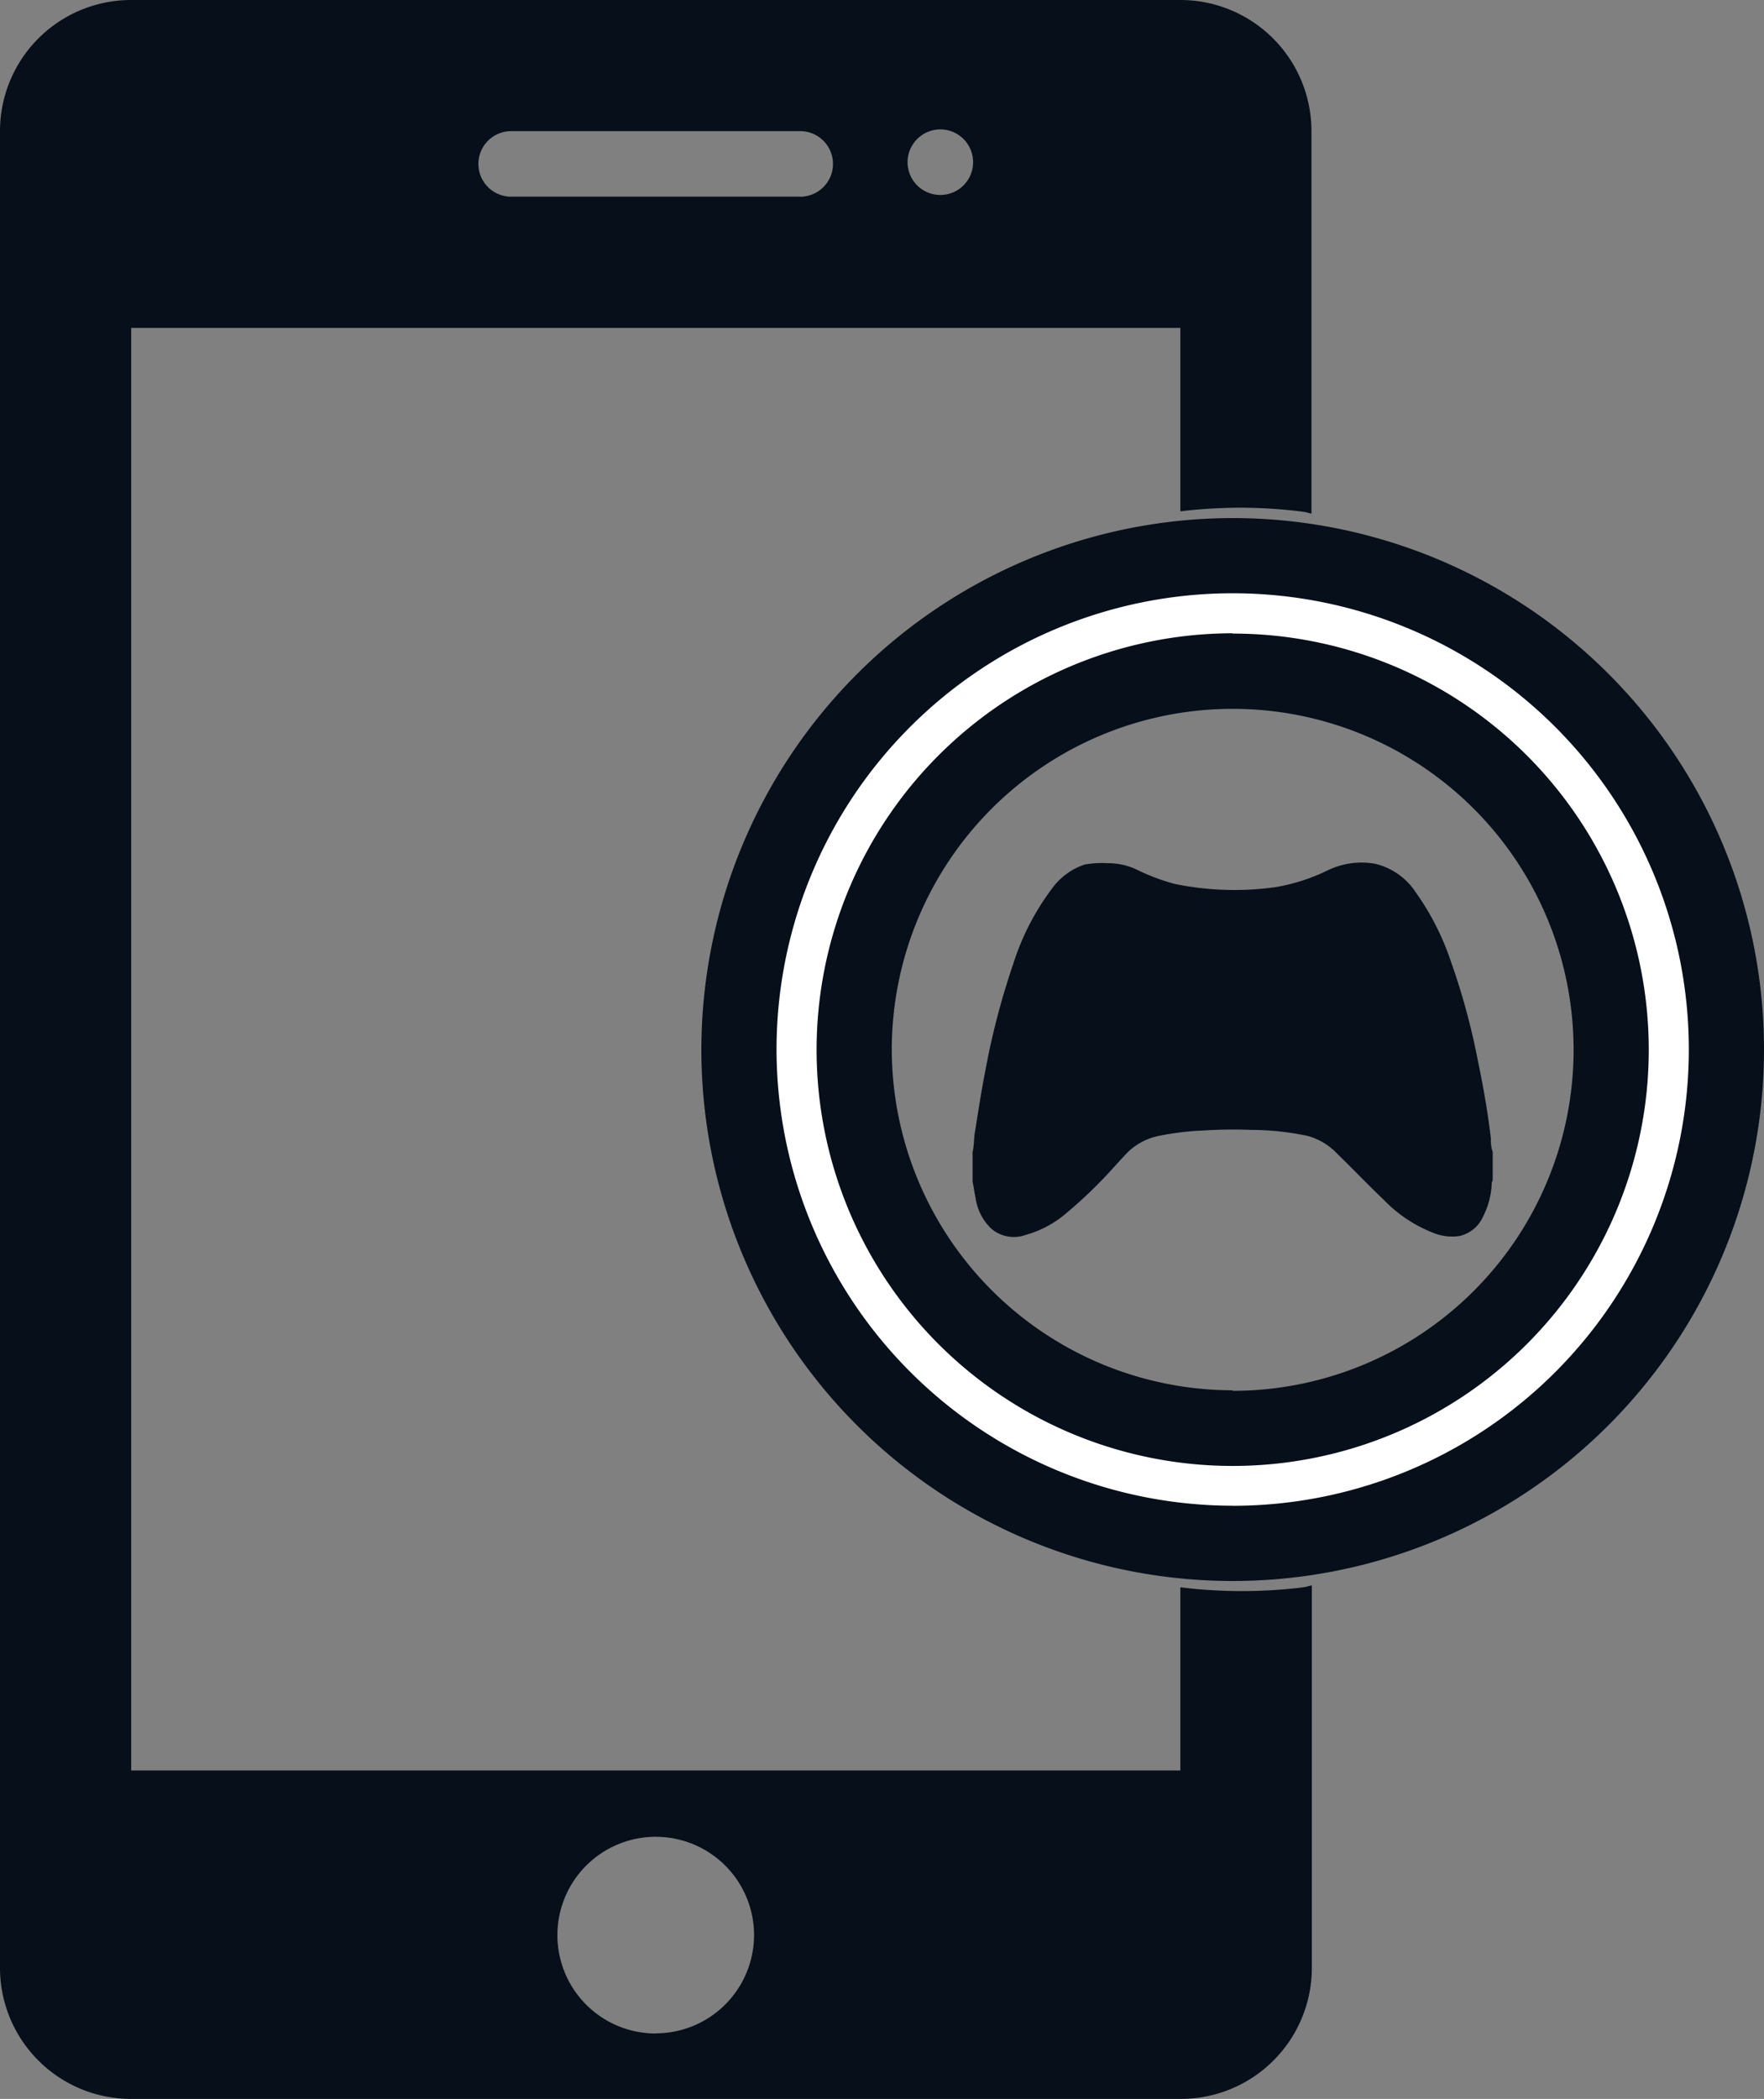 <svg xmlns="http://www.w3.org/2000/svg" width="23.466" height="27.914" viewBox="0 0 23.466 27.914"><rect x="0" y="0" width="23.466" height="27.914" fill="#808080" stroke="none"/><g transform="translate(-114.999 -2789)"><path d="M32.686,28.61a6.658,6.658,0,0,1-1.635,0v2.436H17.094V11.861H31.051V14.3a6.852,6.852,0,0,1,.793-.048,6.694,6.694,0,0,1,.842.054c.037.005.073.017.109.026V9.245A1.744,1.744,0,0,0,31.051,7.5H17.094a1.744,1.744,0,0,0-1.745,1.745V33.669a1.743,1.743,0,0,0,1.745,1.745H31.051A1.743,1.743,0,0,0,32.8,33.669V28.584C32.758,28.593,32.723,28.605,32.686,28.61ZM27.858,9.221a.436.436,0,1,1-.436.436A.437.437,0,0,1,27.858,9.221Zm-5.709.023h3.845a.436.436,0,1,1,0,.872H22.149a.436.436,0,1,1,0-.872Zm1.922,25.3a1.308,1.308,0,1,1,1.309-1.308A1.309,1.309,0,0,1,24.072,34.542Z" transform="translate(99.65 2781.5)" fill="#060f1a"/><path d="M51.849,30a6.568,6.568,0,1,0,6.569,6.568A6.568,6.568,0,0,0,51.849,30Zm0,11.6a5.035,5.035,0,1,1,5.036-5.035A5.035,5.035,0,0,1,51.849,41.6Z" transform="translate(79.548 2766.39)" fill="#fff"/><path d="M51.849,29.5a7.068,7.068,0,1,1-7.068,7.068A7.076,7.076,0,0,1,51.849,29.5Zm0,13.136a6.068,6.068,0,1,0-6.068-6.068A6.075,6.075,0,0,0,51.849,42.635Zm0-11.6a5.535,5.535,0,1,1-5.535,5.535A5.542,5.542,0,0,1,51.849,31.032Zm0,10.071a4.535,4.535,0,1,0-4.535-4.535A4.541,4.541,0,0,0,51.849,41.1Z" transform="translate(79.548 2766.39)" fill="#060f1a"/><path d="M54.748,46.67v-.392c.021-.083.016-.169.029-.252.046-.283.088-.566.144-.847a9.971,9.971,0,0,1,.367-1.4,3.335,3.335,0,0,1,.513-1,.882.882,0,0,1,.437-.324,1.342,1.342,0,0,1,.31-.018.9.9,0,0,1,.426.106,2.856,2.856,0,0,0,.456.168,3.958,3.958,0,0,0,1.351.044,2.552,2.552,0,0,0,.683-.219,1.036,1.036,0,0,1,.636-.092.893.893,0,0,1,.544.381,3.519,3.519,0,0,1,.47.928,9.106,9.106,0,0,1,.349,1.276c.074.355.138.711.18,1.072a.474.474,0,0,0,.024.178v.378a.077.077,0,0,0-.013.051,1.066,1.066,0,0,1-.117.432.45.45,0,0,1-.312.255.663.663,0,0,1-.325-.033,1.846,1.846,0,0,1-.685-.451c-.21-.2-.407-.407-.614-.608a.853.853,0,0,0-.392-.238,3.615,3.615,0,0,0-.746-.081,6.349,6.349,0,0,0-.647.008,3.7,3.7,0,0,0-.593.072.832.832,0,0,0-.4.206c-.066.066-.128.137-.192.206a6.113,6.113,0,0,1-.629.609,1.4,1.4,0,0,1-.546.295A.463.463,0,0,1,55,47.3a.692.692,0,0,1-.2-.347C54.78,46.858,54.766,46.763,54.748,46.67Z" transform="translate(73.189 2758.043)" fill="#060f1a"/></g></svg>
